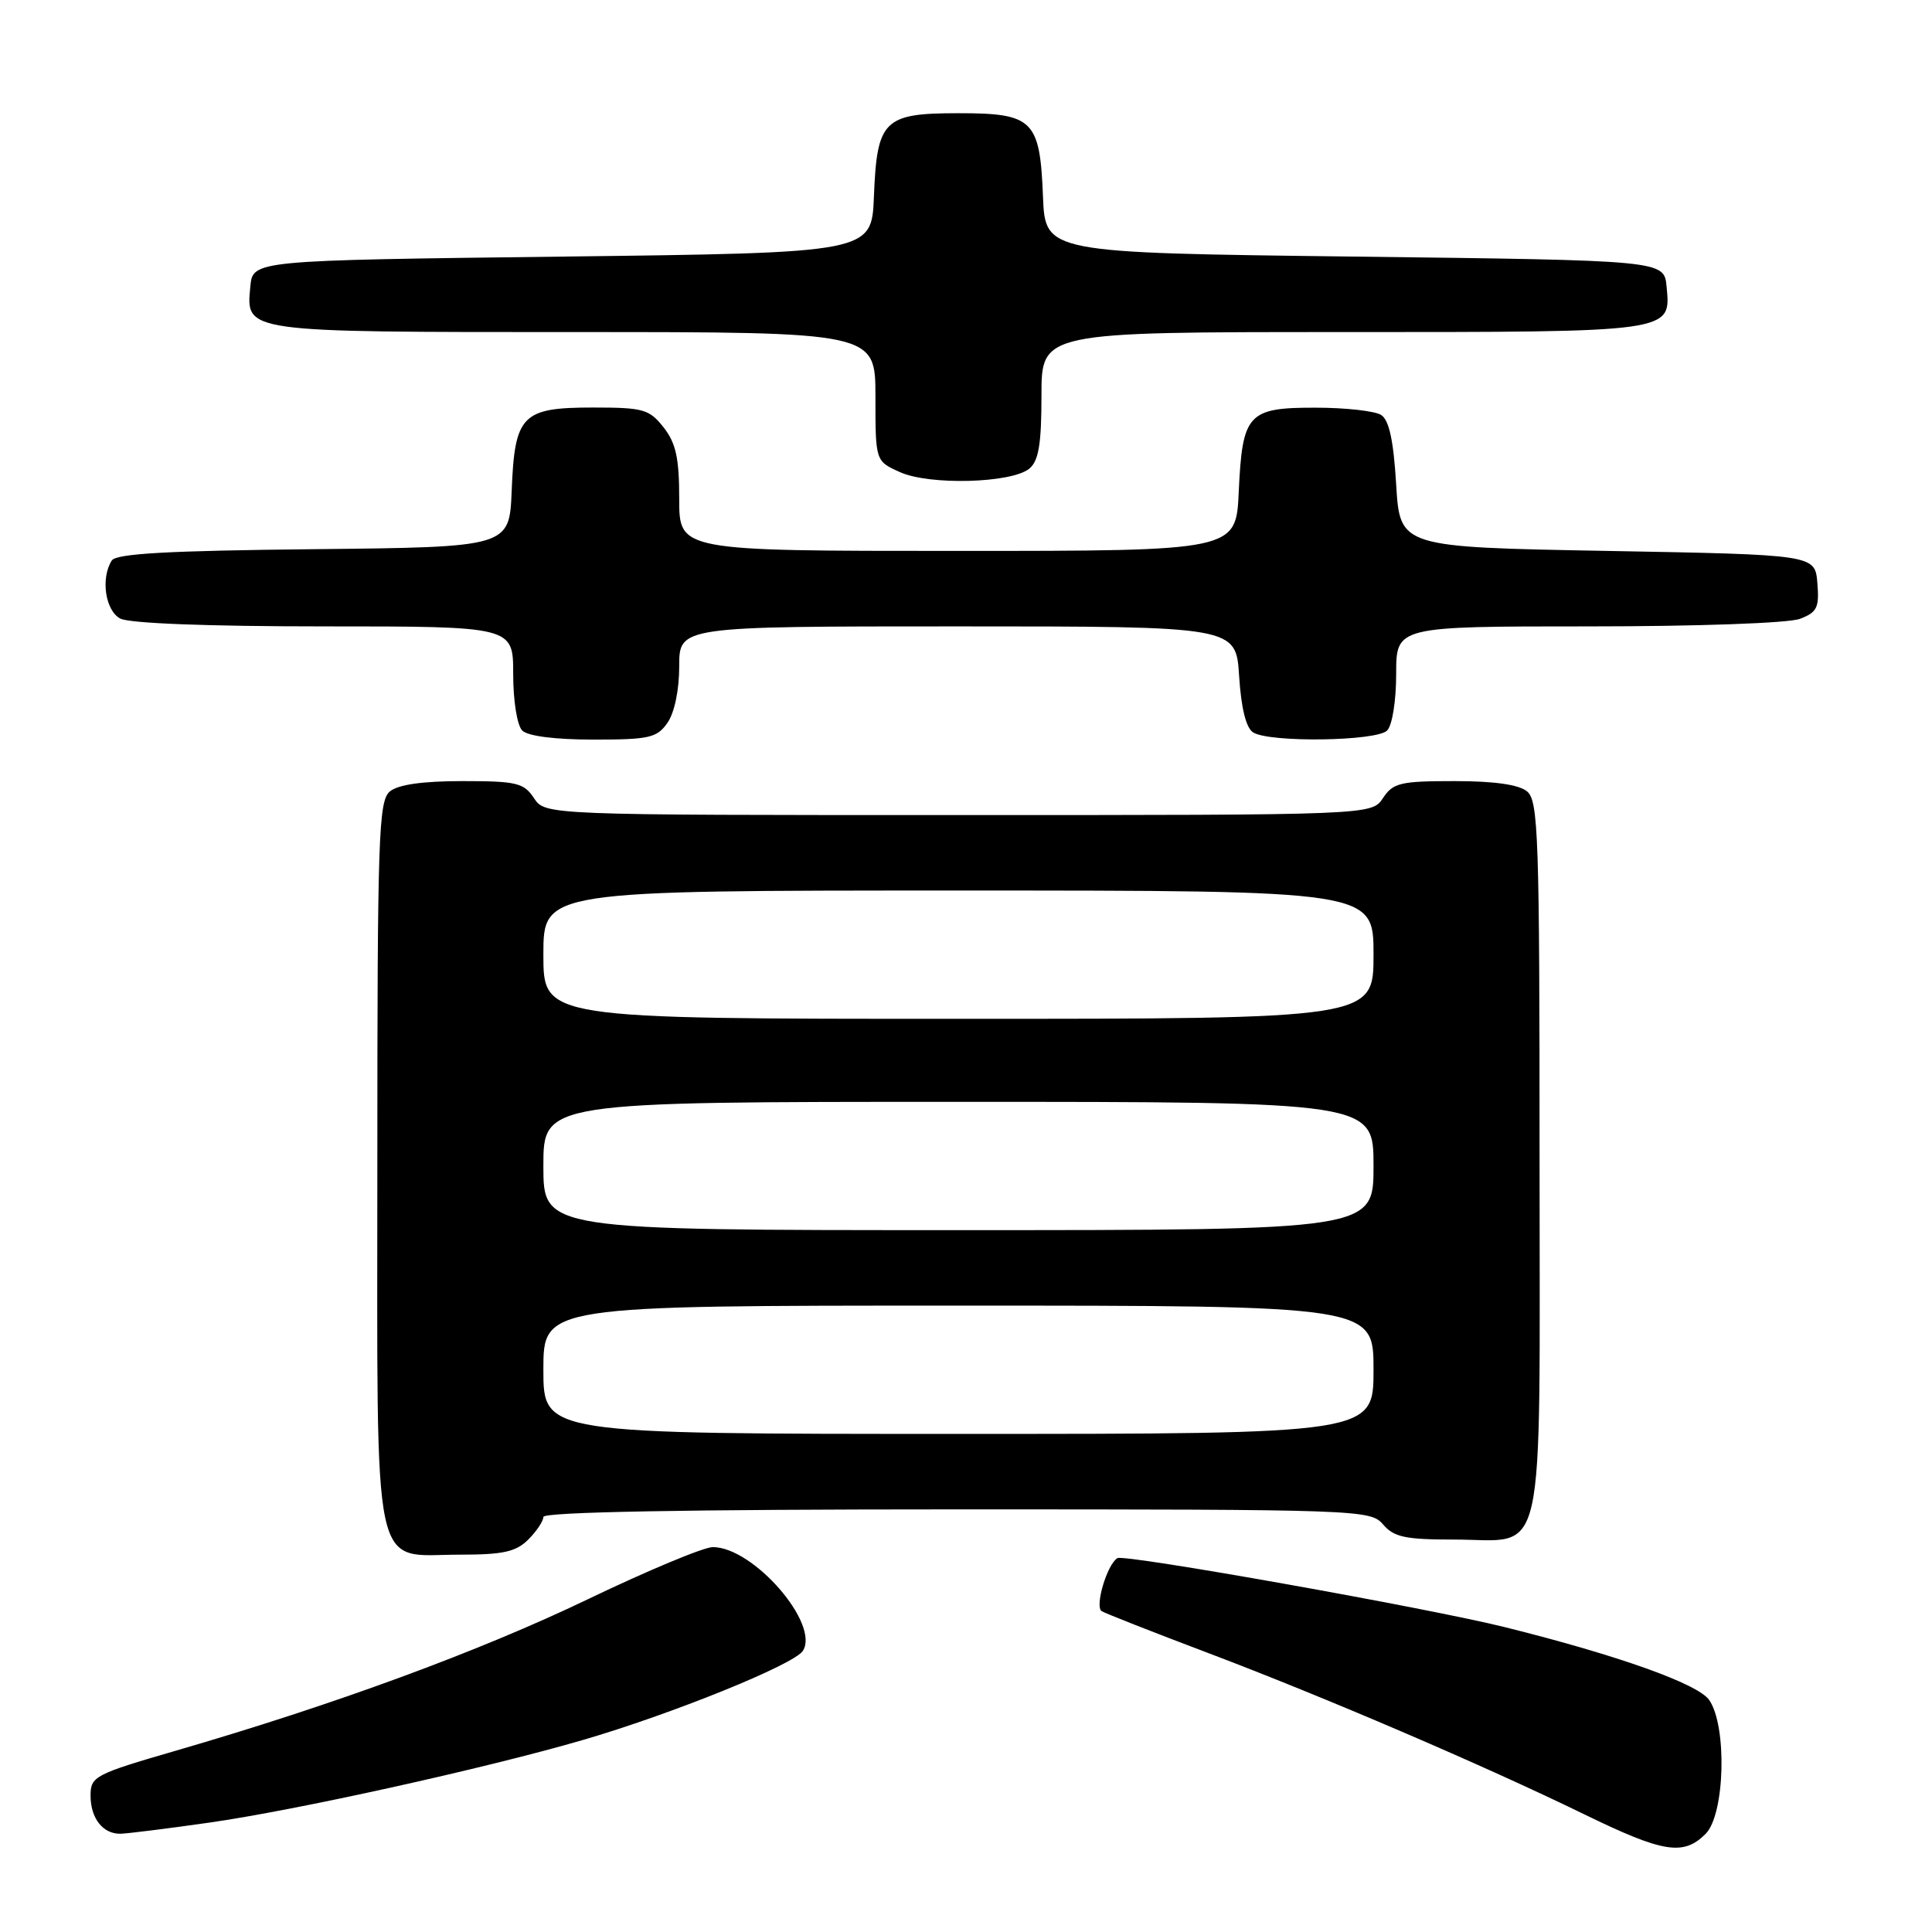 <?xml version="1.0" encoding="UTF-8" standalone="no"?>
<!DOCTYPE svg PUBLIC "-//W3C//DTD SVG 1.1//EN" "http://www.w3.org/Graphics/SVG/1.1/DTD/svg11.dtd" >
<svg xmlns="http://www.w3.org/2000/svg" xmlns:xlink="http://www.w3.org/1999/xlink" version="1.1" viewBox="0 0 256 256">
 <g >
 <path fill="currentColor"
d=" M 226.00 243.00 C 228.57 240.43 228.87 228.69 226.47 225.25 C 224.97 223.11 214.42 219.35 199.50 215.63 C 189.28 213.08 148.97 205.90 148.06 206.46 C 146.68 207.31 145.03 212.90 145.98 213.49 C 146.46 213.78 152.80 216.28 160.08 219.03 C 175.49 224.86 196.52 233.88 209.93 240.41 C 220.40 245.51 223.06 245.94 226.00 243.00 Z  M 27.70 241.51 C 39.17 239.88 64.10 234.37 77.13 230.59 C 88.98 227.14 105.25 220.56 106.39 218.74 C 108.65 215.16 99.82 205.00 94.45 205.00 C 93.25 205.00 85.80 208.11 77.89 211.91 C 63.47 218.83 44.31 225.88 23.25 231.99 C 12.54 235.10 12.00 235.39 12.00 237.93 C 12.00 240.93 13.63 243.01 15.95 242.98 C 16.80 242.97 22.09 242.31 27.70 241.51 Z  M 70.00 204.00 C 71.10 202.90 72.00 201.55 72.00 201.00 C 72.00 200.35 90.93 200.00 126.78 200.00 C 180.32 200.00 181.59 200.05 183.27 202.00 C 184.70 203.68 186.22 204.00 192.66 204.00 C 205.04 204.00 204.00 208.62 204.00 153.47 C 204.00 110.76 203.84 106.11 202.35 104.87 C 201.25 103.96 198.01 103.50 192.72 103.50 C 185.56 103.50 184.59 103.73 183.25 105.75 C 181.76 108.00 181.76 108.00 127.00 108.00 C 72.24 108.00 72.24 108.00 70.75 105.75 C 69.41 103.73 68.44 103.50 61.29 103.50 C 56.00 103.50 52.76 103.96 51.66 104.87 C 50.16 106.12 50.00 110.77 50.00 154.12 C 50.00 210.22 49.11 206.00 61.00 206.00 C 66.67 206.00 68.38 205.62 70.00 204.00 Z  M 88.44 95.78 C 89.37 94.45 90.00 91.44 90.00 88.28 C 90.00 83.00 90.00 83.00 126.88 83.00 C 163.77 83.00 163.77 83.00 164.19 89.57 C 164.46 93.84 165.11 96.46 166.05 97.05 C 168.22 98.42 182.38 98.22 183.80 96.80 C 184.48 96.12 185.00 92.87 185.00 89.30 C 185.00 83.00 185.00 83.00 210.43 83.00 C 224.94 83.00 237.00 82.57 238.50 82.00 C 240.78 81.13 241.08 80.51 240.81 77.25 C 240.50 73.50 240.50 73.50 213.00 73.00 C 185.50 72.50 185.50 72.50 185.00 64.21 C 184.65 58.35 184.06 55.64 183.00 54.98 C 182.18 54.46 178.29 54.02 174.37 54.02 C 165.34 54.00 164.62 54.79 164.14 65.15 C 163.79 73.00 163.79 73.00 126.89 73.00 C 90.00 73.00 90.00 73.00 90.00 66.13 C 90.00 60.70 89.57 58.72 87.93 56.63 C 86.03 54.22 85.25 54.00 78.58 54.00 C 69.15 54.00 68.20 54.97 67.80 65.03 C 67.50 72.50 67.50 72.50 41.55 72.77 C 22.32 72.97 15.39 73.35 14.81 74.27 C 13.32 76.62 13.95 80.90 15.93 81.96 C 17.12 82.60 27.57 83.00 42.93 83.00 C 68.00 83.00 68.00 83.00 68.00 89.30 C 68.00 92.87 68.52 96.12 69.20 96.80 C 69.94 97.54 73.57 98.00 78.64 98.00 C 86.03 98.00 87.05 97.77 88.44 95.78 Z  M 136.40 62.09 C 137.63 61.06 138.00 58.85 138.00 52.38 C 138.00 44.00 138.00 44.00 177.81 44.00 C 221.90 44.00 221.41 44.07 220.83 37.96 C 220.50 34.50 220.50 34.50 179.50 34.00 C 138.50 33.50 138.50 33.50 138.20 26.03 C 137.80 15.88 136.90 15.00 127.00 15.00 C 117.10 15.00 116.20 15.88 115.80 26.03 C 115.50 33.50 115.50 33.50 74.50 34.00 C 33.50 34.50 33.50 34.50 33.17 37.96 C 32.59 44.07 32.10 44.00 76.19 44.00 C 116.00 44.00 116.00 44.00 116.00 52.55 C 116.00 61.10 116.00 61.10 119.25 62.56 C 123.17 64.33 134.05 64.03 136.40 62.09 Z  M 72.00 181.50 C 72.00 173.00 72.00 173.00 127.00 173.00 C 182.00 173.00 182.00 173.00 182.00 181.50 C 182.00 190.00 182.00 190.00 127.00 190.00 C 72.00 190.00 72.00 190.00 72.00 181.50 Z  M 72.00 154.50 C 72.00 146.00 72.00 146.00 127.00 146.00 C 182.00 146.00 182.00 146.00 182.00 154.50 C 182.00 163.00 182.00 163.00 127.00 163.00 C 72.00 163.00 72.00 163.00 72.00 154.50 Z  M 72.00 126.50 C 72.00 118.00 72.00 118.00 127.00 118.00 C 182.00 118.00 182.00 118.00 182.00 126.50 C 182.00 135.00 182.00 135.00 127.00 135.00 C 72.00 135.00 72.00 135.00 72.00 126.50 Z "/>
</g>
</svg>